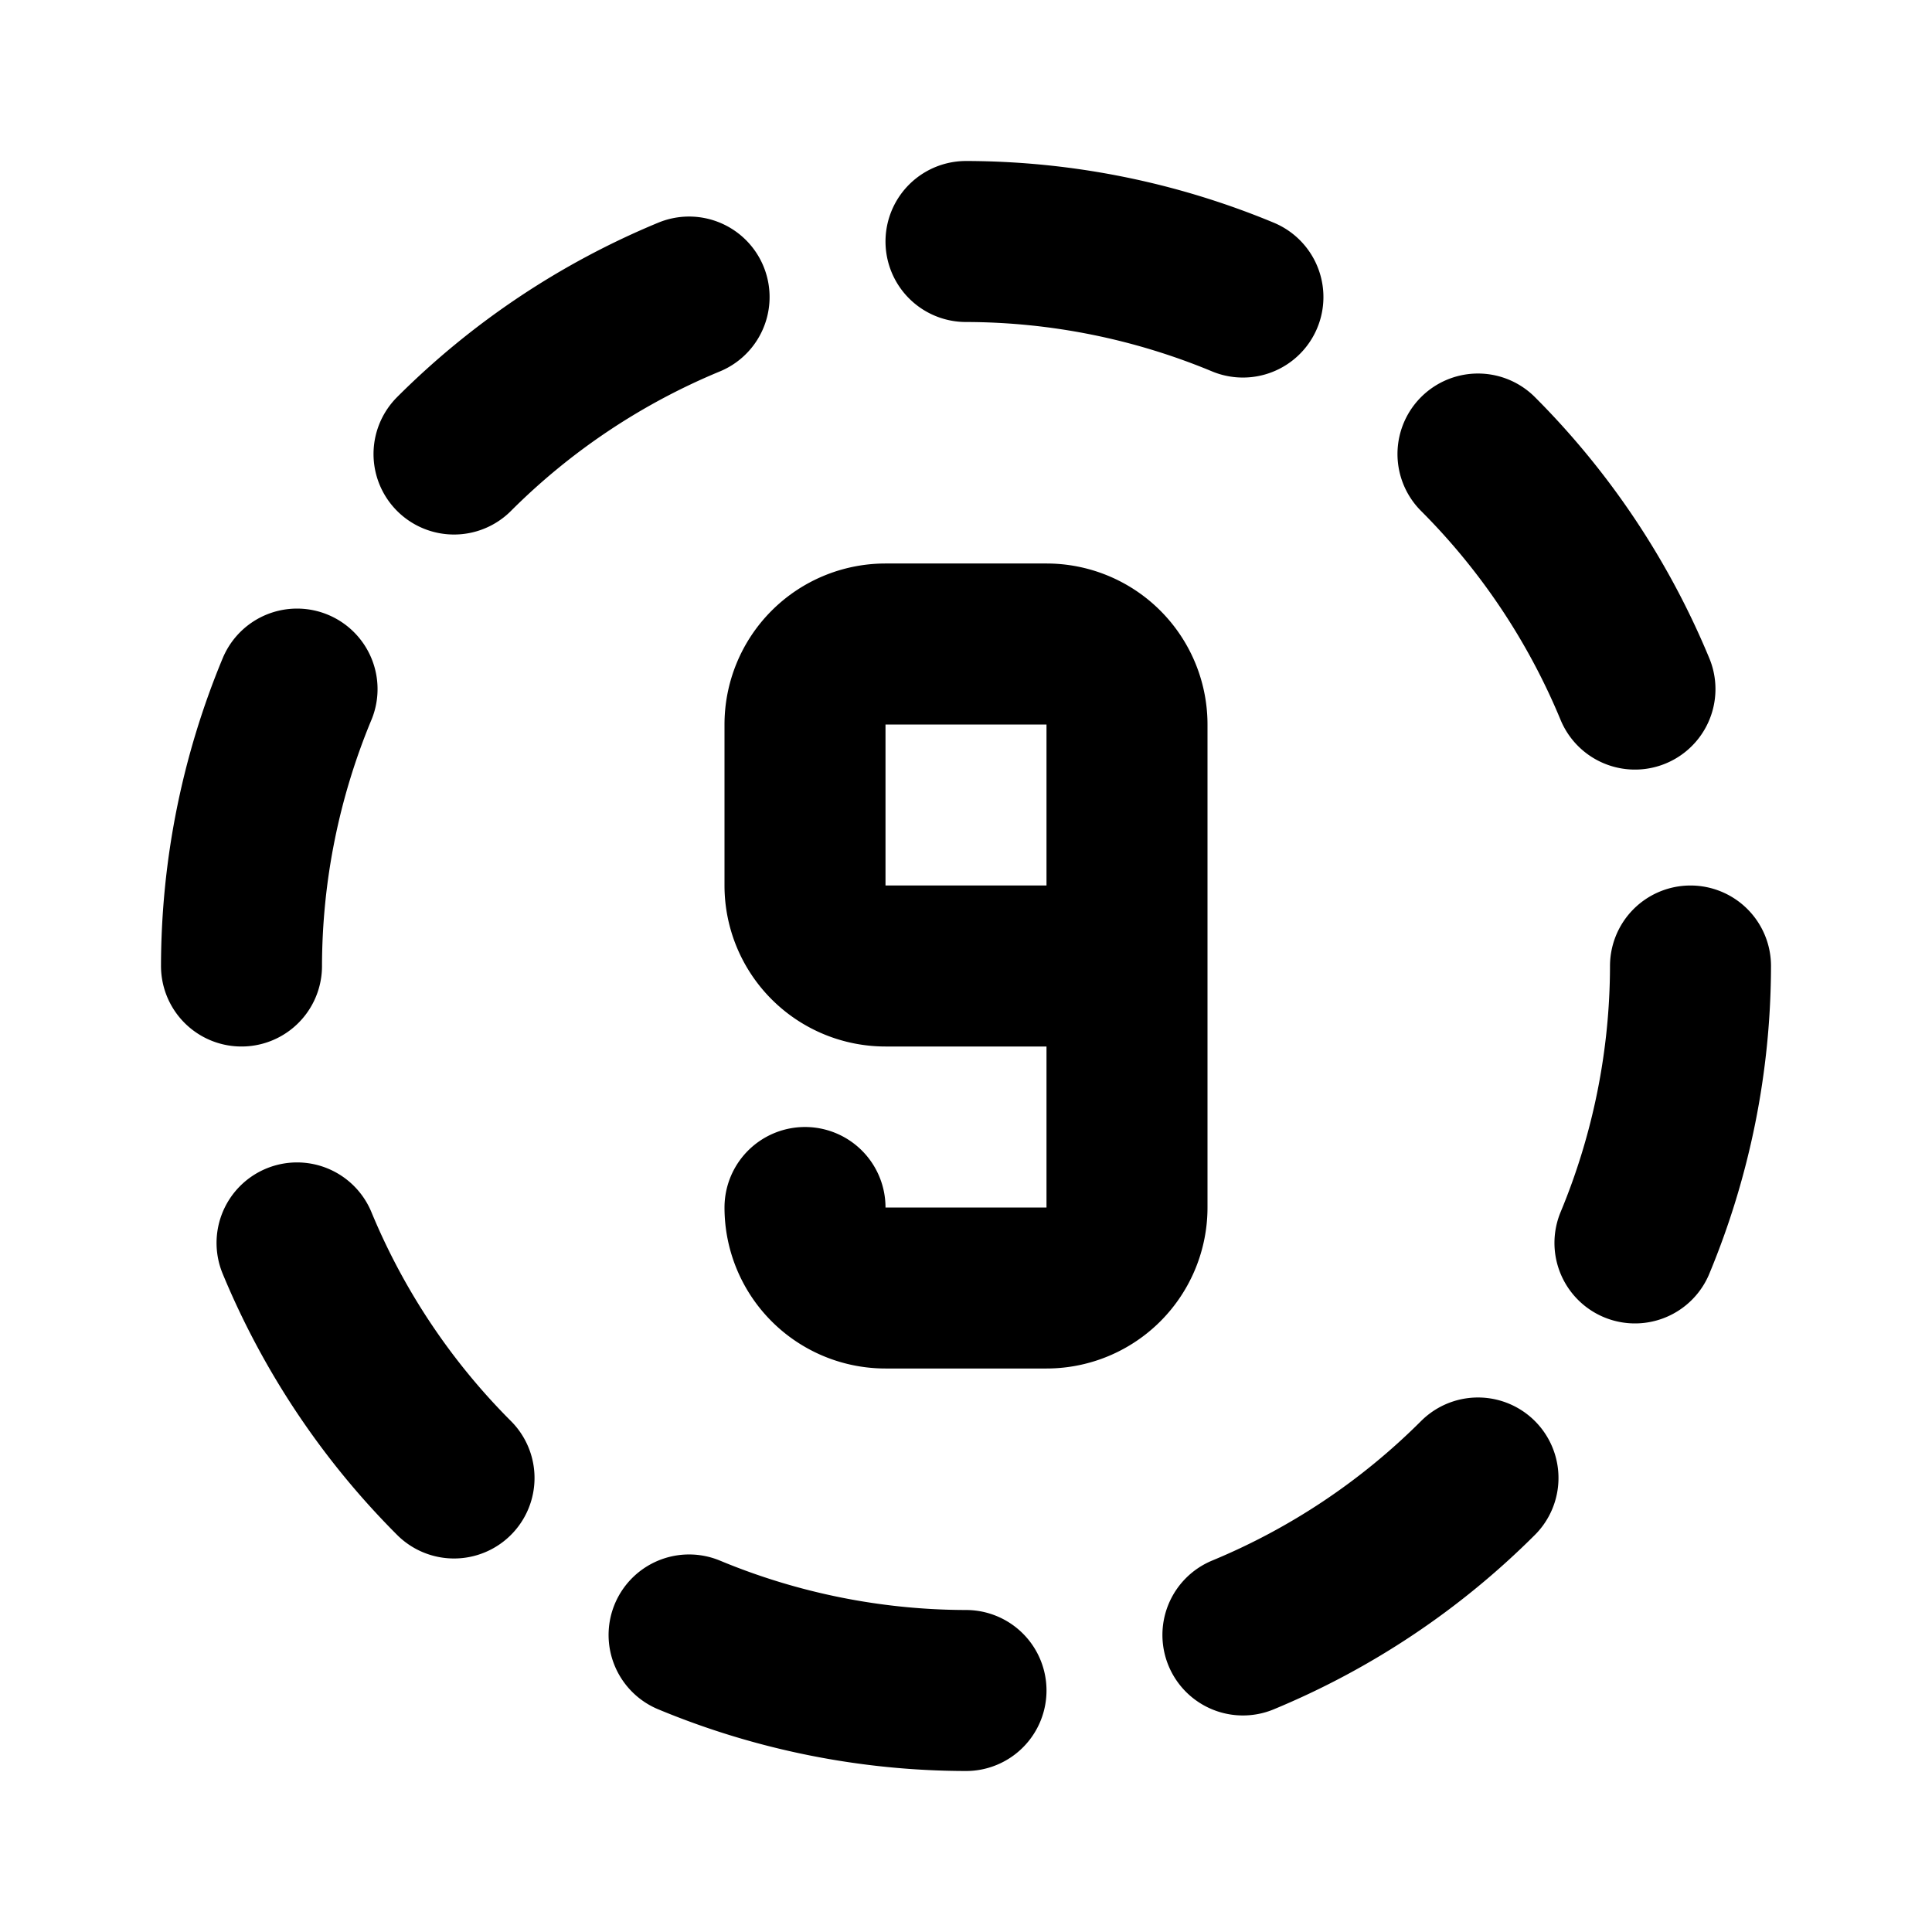 <svg xmlns="http://www.w3.org/2000/svg" viewBox="0 0 24 24" fill="none" stroke="currentColor" stroke-width="2" stroke-linecap="round" stroke-linejoin="round" class="icon icon-tabler icons-tabler-outline icon-tabler-circle-dashed-number-9"><path d="M0 0h24v24H0z" stroke="none"/><path d="M8.56 3.69a9 9 0 00-2.92 1.95M3.69 8.56A9 9 0 003 12M3.69 15.44a9 9 0 001.95 2.92M8.56 20.31A9 9 0 0012 21M15.44 20.31a9 9 0 002.92-1.95M20.31 15.44A9 9 0 0021 12M20.31 8.56a9 9 0 00-1.95-2.92M15.44 3.69A9 9 0 0012 3M10 15a1 1 0 001 1h2a1 1 0 001-1V9a1 1 0 00-1-1h-2a1 1 0 00-1 1v2a1 1 0 001 1h3"/></svg>